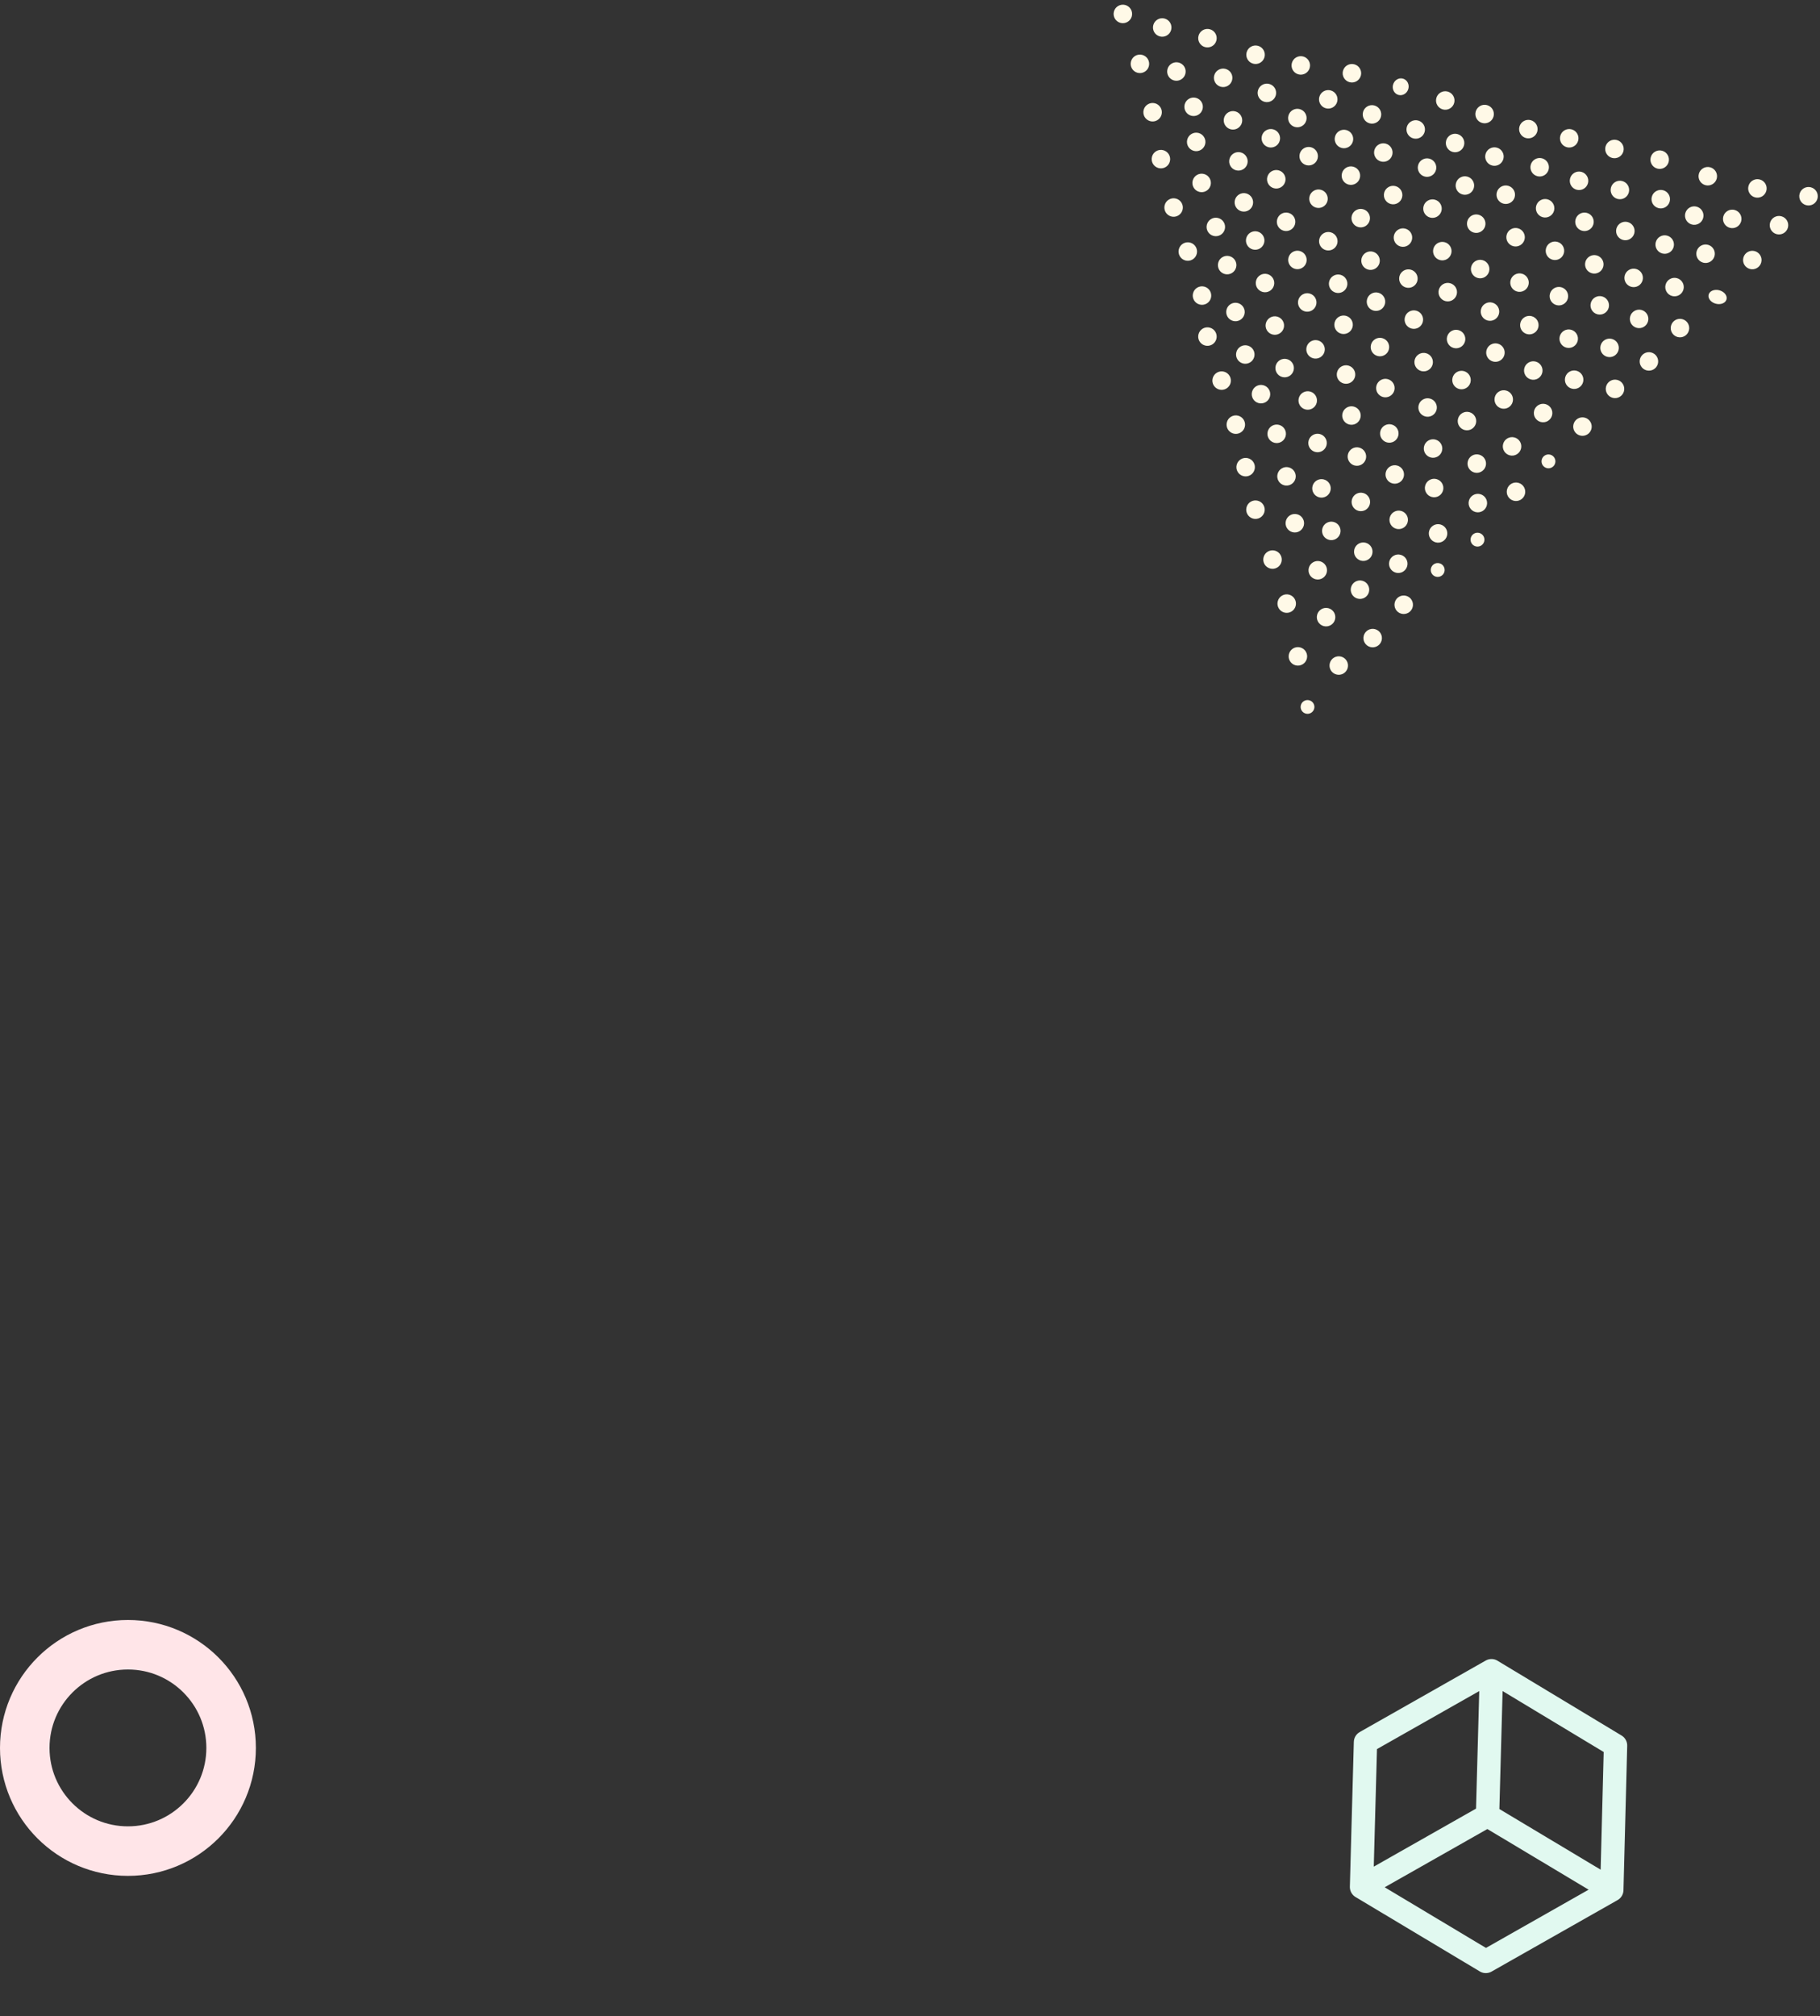 <?xml version="1.0" encoding="UTF-8"?>
<svg width="882px" height="977px" viewBox="0 0 882 977" version="1.1" xmlns="http://www.w3.org/2000/svg" xmlns:xlink="http://www.w3.org/1999/xlink">
    <rect x="0" y="0" width="882" height="977" fill="#333333" stroke="none"/>
    <title>48CCACEF-F1C4-4DA0-AAC4-D6BCA65CD683</title>
    <g id="Homepage" stroke="none" stroke-width="1" fill="none" fill-rule="evenodd">
        <g id="MD-Homepage-DE" transform="translate(46, -846)">
            <g id="Background-2" transform="translate(-34, 846)">
                <g id="Group-7" transform="translate(709.5, 880) rotate(-59) translate(-709.5, -880) translate(648, 810)" stroke="#E1F9F0" stroke-linecap="round" stroke-linejoin="round" stroke-width="11.313">
                    <path d="M61.492,139.539 L122.417,105.043 L122.521,34.844 L61.384,69.34 L61.492,139.539 Z M122.526,34.844 L61.389,69.342 L0.249,34.844 L61.389,0.347 L122.526,34.844 Z M61.492,139.539 L0.355,105.043 L0.249,34.844 L61.388,69.34 L61.492,139.539 Z" id="Stroke-6"></path>
                </g>
                <path d="M0,847 C0,819.384 22.384,797 50,797 C77.616,797 100,819.384 100,847 C100,874.616 77.616,897 50,897 C22.384,897 0,874.616 0,847 Z" id="Stroke-1" stroke="#FFE5E8" stroke-width="24"></path>
                <g id="Fill-428-Copy" transform="translate(449, 0)" fill="#FFF9E7">
                    <path d="M267.753,341.732 C270.229,341.732 272.238,343.74 272.238,346.216 C272.238,348.689 270.229,350.698 267.753,350.698 C265.277,350.698 263.272,348.689 263.272,346.216 C263.272,343.74 265.277,341.732 267.753,341.732 Z M38.591,341.436 C41.068,341.436 43.073,343.441 43.073,345.918 C43.073,348.396 41.068,350.401 38.591,350.401 C36.113,350.401 34.108,348.396 34.108,345.918 C34.108,343.441 36.113,341.436 38.591,341.436 Z M243.219,341.905 C245.34,341.905 247.06,343.737 247.06,346.002 C247.06,348.261 245.34,350.096 243.219,350.096 C241.098,350.096 239.38,348.261 239.38,346.002 C239.38,343.737 241.098,341.905 243.219,341.905 Z M382.417,340.762 C384.892,340.762 386.898,342.771 386.898,345.247 C386.898,347.722 384.892,349.728 382.417,349.728 C379.941,349.728 377.932,347.722 377.932,345.247 C377.932,342.771 379.941,340.762 382.417,340.762 Z M220.644,340.684 C223.121,340.684 225.126,342.693 225.126,345.169 C225.126,347.642 223.121,349.65 220.644,349.65 C218.168,349.65 216.16,347.642 216.16,345.169 C216.16,342.693 218.168,340.684 220.644,340.684 Z M339.777,340.027 C342.253,340.027 344.258,342.032 344.258,344.509 C344.258,346.985 342.253,348.993 339.777,348.993 C337.301,348.993 335.292,346.985 335.292,344.509 C335.292,342.032 337.301,340.027 339.777,340.027 Z M112.845,339.887 C115.321,339.887 117.33,341.892 117.33,344.369 C117.33,346.845 115.321,348.853 112.845,348.853 C110.369,348.853 108.364,346.845 108.364,344.369 C108.364,341.892 110.369,339.887 112.845,339.887 Z M362.291,339.355 C364.766,339.355 366.774,341.363 366.774,343.836 C366.774,346.312 364.766,348.321 362.291,348.321 C359.816,348.321 357.808,346.312 357.808,343.836 C357.808,341.363 359.816,339.355 362.291,339.355 Z M200.519,339.277 C202.994,339.277 205.002,341.282 205.002,343.758 C205.002,346.235 202.994,348.243 200.519,348.243 C198.044,348.243 196.036,346.235 196.036,343.758 C196.036,341.282 198.044,339.277 200.519,339.277 Z M135.365,339.215 C137.837,339.215 139.846,341.22 139.846,343.696 C139.846,346.172 137.837,348.181 135.365,348.181 C132.888,348.181 130.88,346.172 130.88,343.696 C130.88,341.22 132.888,339.215 135.365,339.215 Z M292.665,338.98 C295.141,338.98 297.146,340.985 297.146,343.461 C297.146,345.937 295.141,347.946 292.665,347.946 C290.189,347.946 288.18,345.937 288.18,343.461 C288.18,340.985 290.189,338.98 292.665,338.98 Z M63.497,338.683 C65.973,338.683 67.982,340.692 67.982,343.168 C67.982,345.641 65.973,347.649 63.497,347.649 C61.021,347.649 59.016,345.641 59.016,343.168 C59.016,340.692 61.021,338.683 63.497,338.683 Z M157.877,338.542 C160.354,338.542 162.362,340.548 162.362,343.027 C162.362,345.5 160.354,347.508 157.877,347.508 C155.401,347.508 153.396,345.5 153.396,343.027 C153.396,340.548 155.401,338.542 157.877,338.542 Z M315.181,338.307 C317.657,338.307 319.662,340.313 319.662,342.789 C319.662,345.265 317.657,347.273 315.181,347.273 C312.705,347.273 310.696,345.265 310.696,342.789 C310.696,340.313 312.705,338.307 315.181,338.307 Z M88.253,338.167 C90.729,338.167 92.734,340.176 92.734,342.652 C92.734,345.125 90.729,347.133 88.253,347.133 C85.777,347.133 83.768,345.125 83.768,342.652 C83.768,340.176 85.777,338.167 88.253,338.167 Z M178.158,337.714 C180.634,337.714 182.642,339.722 182.642,342.198 C182.642,344.671 180.634,346.679 178.158,346.679 C175.682,346.679 173.676,344.671 173.676,342.198 C173.676,339.722 175.682,337.714 178.158,337.714 Z M275.556,326.549 C278.032,326.549 280.04,328.557 280.04,331.034 C280.04,333.506 278.032,335.515 275.556,335.515 C273.079,335.515 271.074,333.506 271.074,331.034 C271.074,328.557 273.079,326.549 275.556,326.549 Z M253.199,324.986 C255.675,324.986 257.68,326.991 257.68,329.467 C257.68,331.943 255.675,333.951 253.199,333.951 C250.723,333.951 248.714,331.943 248.714,329.467 C248.714,326.991 250.723,324.986 253.199,324.986 Z M48.784,324.173 C51.26,324.173 53.268,326.182 53.268,328.658 C53.268,331.131 51.26,333.139 48.784,333.139 C46.308,333.139 44.302,331.131 44.302,328.658 C44.302,326.182 46.308,324.173 48.784,324.173 Z M327.454,323.437 C329.929,323.437 331.937,325.442 331.937,327.922 C331.937,330.395 329.929,332.403 327.454,332.403 C324.978,332.403 322.971,330.395 322.971,327.922 C322.971,325.442 324.978,323.437 327.454,323.437 Z M230.839,323.422 C233.315,323.422 235.32,325.43 235.32,327.907 C235.32,330.379 233.315,332.388 230.839,332.388 C228.363,332.388 226.355,330.379 226.355,327.907 C226.355,325.43 228.363,323.422 230.839,323.422 Z M210.714,322.015 C213.189,322.015 215.197,324.023 215.197,326.499 C215.197,328.972 213.189,330.981 210.714,330.981 C208.239,330.981 206.231,328.972 206.231,326.499 C206.231,324.023 208.239,322.015 210.714,322.015 Z M305.094,321.874 C307.569,321.874 309.577,323.882 309.577,326.358 C309.577,328.831 307.569,330.84 305.094,330.84 C302.619,330.84 300.611,328.831 300.611,326.358 C300.611,323.882 302.619,321.874 305.094,321.874 Z M107.388,321.53 C109.864,321.53 111.873,323.536 111.873,326.012 C111.873,328.488 109.864,330.496 107.388,330.496 C104.912,330.496 102.907,328.488 102.907,326.012 C102.907,323.536 104.912,321.53 107.388,321.53 Z M168.074,321.28 C170.549,321.28 172.557,323.288 172.557,325.765 C172.557,328.237 170.549,330.246 168.074,330.246 C165.599,330.246 163.591,328.237 163.591,325.765 C163.591,323.288 165.599,321.28 168.074,321.28 Z M71.459,321.265 C73.936,321.265 75.941,323.27 75.941,325.746 C75.941,328.222 73.936,330.23 71.459,330.23 C68.983,330.23 66.975,328.222 66.975,325.746 C66.975,323.27 68.983,321.265 71.459,321.265 Z M127.668,320.702 C130.144,320.702 132.153,322.707 132.153,325.183 C132.153,327.659 130.144,329.667 127.668,329.667 C125.192,329.667 123.187,327.659 123.187,325.183 C123.187,322.707 125.192,320.702 127.668,320.702 Z M190.588,320.608 C193.064,320.608 195.073,322.613 195.073,325.092 C195.073,327.565 193.064,329.573 190.588,329.573 C188.112,329.573 186.107,327.565 186.107,325.092 C186.107,322.613 188.112,320.608 190.588,320.608 Z M350.126,320.529 C352.601,320.529 354.609,322.537 354.609,325.013 C354.609,327.486 352.601,329.495 350.126,329.495 C347.651,329.495 345.643,327.486 345.643,325.013 C345.643,322.537 347.651,320.529 350.126,320.529 Z M147.952,319.873 C150.428,319.873 152.433,321.878 152.433,324.357 C152.433,326.83 150.428,328.839 147.952,328.839 C145.476,328.839 143.467,326.83 143.467,324.357 C143.467,321.878 145.476,319.873 147.952,319.873 Z M368.17,319.544 C370.647,319.544 372.653,321.55 372.653,324.027 C372.653,326.5 370.647,328.51 368.17,328.51 C365.697,328.51 363.687,326.5 363.687,324.027 C363.687,321.55 365.697,319.544 368.17,319.544 Z M89.658,318.044 C92.134,318.044 94.141,320.052 94.141,322.528 C94.141,325.001 92.134,327.009 89.658,327.009 C87.183,327.009 85.175,325.001 85.175,322.528 C85.175,320.052 87.183,318.044 89.658,318.044 Z M287.677,313.915 C290.153,313.915 292.158,315.92 292.158,318.4 C292.158,320.872 290.153,322.881 287.677,322.881 C285.201,322.881 283.192,320.872 283.192,318.4 C283.192,315.92 285.201,313.915 287.677,313.915 Z M263.234,309.959 C265.71,309.959 267.719,311.968 267.719,314.444 C267.719,316.917 265.71,318.925 263.234,318.925 C260.758,318.925 258.753,316.917 258.753,314.444 C258.753,311.968 260.758,309.959 263.234,309.959 Z M243.114,308.552 C245.59,308.552 247.595,310.56 247.595,313.036 C247.595,315.509 245.59,317.518 243.114,317.518 C240.637,317.518 238.629,315.509 238.629,313.036 C238.629,310.56 240.637,308.552 243.114,308.552 Z M220.752,306.988 C223.227,306.988 225.235,308.997 225.235,311.473 C225.235,313.946 223.227,315.954 220.752,315.954 C218.277,315.954 216.269,313.946 216.269,311.473 C216.269,308.997 218.277,306.988 220.752,306.988 Z M337.65,306.175 C340.126,306.175 342.131,308.18 342.131,310.656 C342.131,313.132 340.126,315.141 337.65,315.141 C335.174,315.141 333.166,313.132 333.166,310.656 C333.166,308.18 335.174,306.175 337.65,306.175 Z M317.525,304.768 C320,304.768 322.008,306.776 322.008,309.252 C322.008,311.725 320,313.734 317.525,313.734 C315.049,313.734 313.042,311.725 313.042,309.252 C313.042,306.776 315.049,304.768 317.525,304.768 Z M56.9,304.518 C59.374,304.518 61.383,306.524 61.383,309.001 C61.383,311.478 59.374,313.484 56.9,313.484 C54.423,313.484 52.418,311.478 52.418,309.001 C52.418,306.524 54.423,304.518 56.9,304.518 Z M180.506,304.174 C182.979,304.174 184.987,306.182 184.987,308.659 C184.987,311.131 182.979,313.14 180.506,313.14 C178.03,313.14 176.022,311.131 176.022,308.659 C176.022,306.182 178.03,304.174 180.506,304.174 Z M200.783,303.345 C203.259,303.345 205.268,305.354 205.268,307.83 C205.268,310.303 203.259,312.311 200.783,312.311 C198.307,312.311 196.302,310.303 196.302,307.83 C196.302,305.354 198.307,303.345 200.783,303.345 Z M160.381,302.767 C162.856,302.767 164.864,304.772 164.864,307.248 C164.864,309.724 162.856,311.733 160.381,311.733 C157.906,311.733 155.898,309.724 155.898,307.248 C155.898,304.772 157.906,302.767 160.381,302.767 Z M119.975,302.188 C122.451,302.188 124.46,304.194 124.46,306.67 C124.46,309.146 122.451,311.154 119.975,311.154 C117.499,311.154 115.494,309.146 115.494,306.67 C115.494,304.194 117.499,302.188 119.975,302.188 Z M79.571,301.61 C82.047,301.61 84.056,303.618 84.056,306.095 C84.056,308.567 82.047,310.576 79.571,310.576 C77.095,310.576 75.09,308.567 75.09,306.095 C75.09,303.618 77.095,301.61 79.571,301.61 Z M140.259,301.36 C142.735,301.36 144.74,303.365 144.74,305.844 C144.74,308.317 142.735,310.325 140.259,310.325 C137.782,310.325 135.774,308.317 135.774,305.844 C135.774,303.365 137.782,301.36 140.259,301.36 Z M297.559,301.125 C300.035,301.125 302.04,303.13 302.04,305.609 C302.04,308.082 300.035,310.09 297.559,310.09 C295.083,310.09 293.074,308.082 293.074,305.609 C293.074,303.13 295.083,301.125 297.559,301.125 Z M99.853,300.781 C102.328,300.781 104.336,302.786 104.336,305.262 C104.336,307.739 102.328,309.747 99.853,309.747 C97.378,309.747 95.37,307.739 95.37,305.262 C95.37,302.786 97.378,300.781 99.853,300.781 Z M356.16,298.482 C358.636,298.482 360.645,300.49 360.645,302.966 C360.645,305.439 358.636,307.448 356.16,307.448 C353.687,307.448 351.679,305.439 351.679,302.966 C351.679,300.49 353.687,298.482 356.16,298.482 Z M277.59,297.481 C280.065,297.481 282.073,299.487 282.073,301.963 C282.073,304.439 280.065,306.447 277.59,306.447 C275.115,306.447 273.107,304.439 273.107,301.963 C273.107,299.487 275.115,297.481 277.59,297.481 Z M255.386,293.682 C257.862,293.682 259.869,295.687 259.869,298.163 C259.869,300.639 257.862,302.648 255.386,302.648 C252.911,302.648 250.903,300.639 250.903,298.163 C250.903,295.687 252.911,293.682 255.386,293.682 Z M332.037,290.054 C334.513,290.054 336.518,292.062 336.518,294.539 C336.518,297.011 334.513,299.02 332.037,299.02 C329.561,299.02 327.552,297.011 327.552,294.539 C327.552,292.062 329.561,290.054 332.037,290.054 Z M233.185,289.882 C235.661,289.882 237.666,291.887 237.666,294.364 C237.666,296.84 235.661,298.848 233.185,298.848 C230.708,298.848 228.7,296.84 228.7,294.364 C228.7,291.887 230.708,289.882 233.185,289.882 Z M213.057,288.475 C215.534,288.475 217.542,290.484 217.542,292.96 C217.542,295.433 215.534,297.441 213.057,297.441 C210.581,297.441 208.576,295.433 208.576,292.96 C208.576,290.484 210.581,288.475 213.057,288.475 Z M190.701,286.912 C193.177,286.912 195.182,288.92 195.182,291.396 C195.182,293.869 193.177,295.877 190.701,295.877 C188.225,295.877 186.216,293.869 186.216,291.396 C186.216,288.92 188.225,286.912 190.701,286.912 Z M309.832,286.255 C312.307,286.255 314.314,288.263 314.314,290.739 C314.314,293.212 312.307,295.22 309.832,295.22 C307.356,295.22 305.349,293.212 305.349,290.739 C305.349,288.263 307.356,286.255 309.832,286.255 Z M170.577,285.504 C173.053,285.504 175.058,287.513 175.058,289.989 C175.058,292.462 173.053,294.47 170.577,294.47 C168.101,294.47 166.093,292.462 166.093,289.989 C166.093,287.513 168.101,285.504 170.577,285.504 Z M150.45,284.097 C152.926,284.097 154.935,286.106 154.935,288.582 C154.935,291.055 152.926,293.063 150.45,293.063 C147.974,293.063 145.969,291.055 145.969,288.582 C145.969,286.106 147.974,284.097 150.45,284.097 Z M130.33,282.69 C132.806,282.69 134.811,284.698 134.811,287.175 C134.811,289.647 132.806,291.656 130.33,291.656 C127.853,291.656 125.845,289.647 125.845,287.175 C125.845,284.698 127.853,282.69 130.33,282.69 Z M289.862,282.611 C292.339,282.611 294.347,284.616 294.347,287.093 C294.347,289.569 292.339,291.577 289.862,291.577 C287.386,291.577 285.381,289.569 285.381,287.093 C285.381,284.616 287.386,282.611 289.862,282.611 Z M89.924,282.112 C92.399,282.112 94.407,284.117 94.407,286.593 C94.407,289.069 92.399,291.077 89.924,291.077 C87.449,291.077 85.441,289.069 85.441,286.593 C85.441,284.117 87.449,282.112 89.924,282.112 Z M68.526,283.983 C71.004,283.983 73.009,285.489 73.009,287.346 C73.009,289.201 71.004,290.707 68.526,290.707 C66.048,290.707 64.043,289.201 64.043,287.346 C64.043,285.489 66.048,283.983 68.526,283.983 Z M110.204,281.283 C112.679,281.283 114.687,283.291 114.687,285.767 C114.687,288.24 112.679,290.249 110.204,290.249 C107.729,290.249 105.721,288.24 105.721,285.767 C105.721,283.291 107.729,281.283 110.204,281.283 Z M267.659,278.812 C270.135,278.812 272.144,280.817 272.144,283.293 C272.144,285.769 270.135,287.778 267.659,287.778 C265.183,287.778 263.178,285.769 263.178,283.293 C263.178,280.817 265.183,278.812 267.659,278.812 Z M346.389,277.576 C348.866,277.576 350.872,279.583 350.872,282.059 C350.872,284.536 348.866,286.542 346.389,286.542 C343.916,286.542 341.906,284.536 341.906,282.059 C341.906,279.583 343.916,277.576 346.389,277.576 Z M245.459,275.012 C247.935,275.012 249.94,277.017 249.94,279.494 C249.94,281.97 247.935,283.978 245.459,283.978 C242.983,283.978 240.974,281.97 240.974,279.494 C240.974,277.017 242.983,275.012 245.459,275.012 Z M324.344,271.541 C326.82,271.541 328.825,273.546 328.825,276.022 C328.825,278.498 326.82,280.507 324.344,280.507 C321.867,280.507 319.859,278.498 319.859,276.022 C319.859,273.546 321.867,271.541 324.344,271.541 Z M223.254,271.213 C225.729,271.213 227.737,273.218 227.737,275.694 C227.737,278.17 225.729,280.179 223.254,280.179 C220.779,280.179 218.771,278.17 218.771,275.694 C218.771,273.218 220.779,271.213 223.254,271.213 Z M203.128,269.806 C205.605,269.806 207.613,271.814 207.613,274.29 C207.613,276.763 205.605,278.771 203.128,278.771 C200.652,278.771 198.647,276.763 198.647,274.29 C198.647,271.814 200.652,269.806 203.128,269.806 Z M302.14,267.741 C304.616,267.741 306.621,269.746 306.621,272.223 C306.621,274.699 304.616,276.707 302.14,276.707 C299.664,276.707 297.656,274.699 297.656,272.223 C297.656,269.746 299.664,267.741 302.14,267.741 Z M183.164,266.162 C185.64,266.162 187.645,268.168 187.645,270.644 C187.645,273.12 185.64,275.128 183.164,275.128 C180.688,275.128 178.68,273.12 178.68,270.644 C178.68,268.168 180.688,266.162 183.164,266.162 Z M163.04,264.755 C165.517,264.755 167.522,266.764 167.522,269.24 C167.522,271.713 165.517,273.721 163.04,273.721 C160.564,273.721 158.556,271.713 158.556,269.24 C158.556,266.764 160.564,264.755 163.04,264.755 Z M122.635,264.177 C125.11,264.177 127.118,266.185 127.118,268.661 C127.118,271.134 125.11,273.143 122.635,273.143 C120.16,273.143 118.152,271.134 118.152,268.661 C118.152,266.185 120.16,264.177 122.635,264.177 Z M279.937,263.942 C282.413,263.942 284.418,265.95 284.418,268.426 C284.418,270.899 282.413,272.907 279.937,272.907 C277.461,272.907 275.452,270.899 275.452,268.426 C275.452,265.95 277.461,263.942 279.937,263.942 Z M82.231,263.598 C84.704,263.598 86.714,265.605 86.714,268.081 C86.714,270.558 84.704,272.564 82.231,272.564 C79.754,272.564 77.748,270.558 77.748,268.081 C77.748,265.605 79.754,263.598 82.231,263.598 Z M142.913,263.348 C145.39,263.348 147.398,265.356 147.398,267.833 C147.398,270.305 145.39,272.314 142.913,272.314 C140.437,272.314 138.432,270.305 138.432,267.833 C138.432,265.356 140.437,263.348 142.913,263.348 Z M102.511,262.77 C104.986,262.77 106.994,264.778 106.994,267.254 C106.994,269.727 104.986,271.735 102.511,271.735 C100.036,271.735 98.028,269.727 98.028,267.254 C98.028,264.778 100.036,262.77 102.511,262.77 Z M257.733,260.142 C260.209,260.142 262.215,262.147 262.215,264.623 C262.215,267.1 260.209,269.108 257.733,269.108 C255.257,269.108 253.249,267.1 253.249,264.623 C253.249,262.147 255.257,260.142 257.733,260.142 Z M334.38,256.514 C336.855,256.514 338.863,258.523 338.863,260.997 C338.863,263.472 336.855,265.48 334.38,265.48 C331.906,265.48 329.897,263.472 329.897,260.997 C329.897,258.523 331.906,256.514 334.38,256.514 Z M235.53,256.343 C238.006,256.343 240.011,258.348 240.011,260.824 C240.011,263.3 238.006,265.308 235.53,265.308 C233.054,265.308 231.045,263.3 231.045,260.824 C231.045,258.348 233.054,256.343 235.53,256.343 Z M312.179,252.715 C314.655,252.715 316.66,254.723 316.66,257.199 C316.66,259.672 314.655,261.681 312.179,261.681 C309.702,261.681 307.694,259.672 307.694,257.199 C307.694,254.723 309.702,252.715 312.179,252.715 Z M215.562,252.7 C218.039,252.7 220.044,254.708 220.044,257.184 C220.044,259.657 218.039,261.665 215.562,261.665 C213.086,261.665 211.078,259.657 211.078,257.184 C211.078,254.708 213.086,252.7 215.562,252.7 Z M292.051,251.308 C294.528,251.308 296.536,253.316 296.536,255.792 C296.536,258.265 294.528,260.273 292.051,260.273 C289.575,260.273 287.57,258.265 287.57,255.792 C287.57,253.316 289.575,251.308 292.051,251.308 Z M195.437,251.292 C197.912,251.292 199.92,253.297 199.92,255.774 C199.92,258.25 197.912,260.258 195.437,260.258 C192.962,260.258 190.954,258.25 190.954,255.774 C190.954,253.297 192.962,251.292 195.437,251.292 Z M269.848,247.508 C272.324,247.508 274.333,249.517 274.333,251.993 C274.333,254.465 272.324,256.474 269.848,256.474 C267.372,256.474 265.367,254.465 265.367,251.993 C265.367,249.517 267.372,247.508 269.848,247.508 Z M173.232,247.493 C175.708,247.493 177.716,249.501 177.716,251.977 C177.716,254.45 175.708,256.459 173.232,256.459 C170.756,256.459 168.751,254.45 168.751,251.977 C168.751,249.501 170.756,247.493 173.232,247.493 Z M153.11,246.086 C155.585,246.086 157.593,248.094 157.593,250.57 C157.593,253.043 155.585,255.051 153.11,255.051 C150.635,255.051 148.627,253.043 148.627,250.57 C148.627,248.094 150.635,246.086 153.11,246.086 Z M112.707,245.507 C115.184,245.507 117.189,247.516 117.189,249.992 C117.189,252.465 115.184,254.473 112.707,254.473 C110.231,254.473 108.223,252.465 108.223,249.992 C108.223,247.516 110.231,245.507 112.707,245.507 Z M132.986,244.678 C135.461,244.678 137.469,246.687 137.469,249.163 C137.469,251.636 135.461,253.644 132.986,253.644 C130.511,253.644 128.503,251.636 128.503,249.163 C128.503,246.687 130.511,244.678 132.986,244.678 Z M92.582,244.1 C95.056,244.1 97.065,246.108 97.065,248.581 C97.065,251.058 95.056,253.066 92.582,253.066 C90.105,253.066 88.099,251.058 88.099,248.581 C88.099,246.108 90.105,244.1 92.582,244.1 Z M247.801,241.473 C250.277,241.473 252.285,243.481 252.285,245.957 C252.285,248.43 250.277,250.438 247.801,250.438 C245.325,250.438 243.32,248.43 243.32,245.957 C243.32,243.481 245.325,241.473 247.801,241.473 Z M227.834,237.829 C230.31,237.829 232.318,239.835 232.318,242.311 C232.318,244.787 230.31,246.795 227.834,246.795 C225.357,246.795 223.352,244.787 223.352,242.311 C223.352,239.835 225.357,237.829 227.834,237.829 Z M322.214,237.688 C324.69,237.688 326.698,239.697 326.698,242.173 C326.698,244.646 324.69,246.654 322.214,246.654 C319.738,246.654 317.732,244.646 317.732,242.173 C317.732,239.697 319.738,237.688 322.214,237.688 Z M302.093,236.281 C304.569,236.281 306.574,238.29 306.574,240.766 C306.574,243.239 304.569,245.247 302.093,245.247 C299.617,245.247 297.609,243.239 297.609,240.766 C297.609,238.29 299.617,236.281 302.093,236.281 Z M207.868,234.186 C210.343,234.186 212.351,236.191 212.351,238.668 C212.351,241.144 210.343,243.152 207.868,243.152 C205.392,243.152 203.385,241.144 203.385,238.668 C203.385,236.191 205.392,234.186 207.868,234.186 Z M282.122,232.638 C284.599,232.638 286.607,234.643 286.607,237.119 C286.607,239.595 284.599,241.604 282.122,241.604 C279.646,241.604 277.641,239.595 277.641,237.119 C277.641,234.643 279.646,232.638 282.122,232.638 Z M185.663,230.387 C188.139,230.387 190.147,232.392 190.147,234.868 C190.147,237.344 188.139,239.353 185.663,239.353 C183.187,239.353 181.181,237.344 181.181,234.868 C181.181,232.392 183.187,230.387 185.663,230.387 Z M165.541,228.98 C168.016,228.98 170.023,230.985 170.023,233.461 C170.023,235.937 168.016,237.945 165.541,237.945 C163.065,237.945 161.058,235.937 161.058,233.461 C161.058,230.985 163.065,228.98 165.541,228.98 Z M259.919,228.839 C262.395,228.839 264.404,230.847 264.404,233.323 C264.404,235.796 262.395,237.804 259.919,237.804 C257.443,237.804 255.438,235.796 255.438,233.323 C255.438,230.847 257.443,228.839 259.919,228.839 Z M105.013,226.994 C107.489,226.994 109.496,229 109.496,231.475 C109.496,233.95 107.489,235.96 105.013,235.96 C102.537,235.96 100.53,233.95 100.53,231.475 C100.53,229 102.537,226.994 105.013,226.994 Z M125.295,226.165 C127.771,226.165 129.776,228.174 129.776,230.65 C129.776,233.123 127.771,235.131 125.295,235.131 C122.818,235.131 120.81,233.123 120.81,230.65 C120.81,228.174 122.818,226.165 125.295,226.165 Z M145.571,225.336 C148.048,225.336 150.056,227.342 150.056,229.818 C150.056,232.294 148.048,234.302 145.571,234.302 C143.095,234.302 141.09,232.294 141.09,229.818 C141.09,227.342 143.095,225.336 145.571,225.336 Z M240.11,222.959 C242.585,222.959 244.592,224.964 244.592,227.441 C244.592,229.917 242.585,231.925 240.11,231.925 C237.634,231.925 235.627,229.917 235.627,227.441 C235.627,224.964 237.634,222.959 240.11,222.959 Z M310.05,218.862 C312.526,218.862 314.533,220.87 314.533,223.347 C314.533,225.824 312.526,227.828 310.05,227.828 C307.574,227.828 305.567,225.824 305.567,223.347 C305.567,220.87 307.574,218.862 310.05,218.862 Z M220.297,217.08 C222.773,217.08 224.781,219.089 224.781,221.565 C224.781,224.038 222.773,226.046 220.297,226.046 C217.821,226.046 215.816,224.038 215.816,221.565 C215.816,219.089 217.821,217.08 220.297,217.08 Z M197.939,215.517 C200.414,215.517 202.422,217.525 202.422,220.001 C202.422,222.474 200.414,224.482 197.939,224.482 C195.463,224.482 193.456,222.474 193.456,220.001 C193.456,217.525 195.463,215.517 197.939,215.517 Z M292.319,215.376 C294.794,215.376 296.802,217.384 296.802,219.86 C296.802,222.333 294.794,224.341 292.319,224.341 C289.844,224.341 287.836,222.333 287.836,219.86 C287.836,217.384 289.844,215.376 292.319,215.376 Z M272.197,213.968 C274.673,213.968 276.678,215.974 276.678,218.453 C276.678,220.926 274.673,222.934 272.197,222.934 C269.721,222.934 267.712,220.926 267.712,218.453 C267.712,215.974 269.721,213.968 272.197,213.968 Z M177.971,211.874 C180.446,211.874 182.454,213.879 182.454,216.355 C182.454,218.831 180.446,220.839 177.971,220.839 C175.496,220.839 173.488,218.831 173.488,216.355 C173.488,213.879 175.496,211.874 177.971,211.874 Z M155.766,208.074 C158.242,208.074 160.251,210.082 160.251,212.559 C160.251,215.031 158.242,217.04 155.766,217.04 C153.29,217.04 151.285,215.031 151.285,212.559 C151.285,210.082 153.29,208.074 155.766,208.074 Z M250.15,207.933 C252.626,207.933 254.631,209.941 254.631,212.417 C254.631,214.89 252.626,216.899 250.15,216.899 C247.673,216.899 245.665,214.89 245.665,212.417 C245.665,209.941 247.673,207.933 250.15,207.933 Z M135.644,206.667 C138.119,206.667 140.127,208.672 140.127,211.148 C140.127,213.624 138.119,215.633 135.644,215.633 C133.169,215.633 131.161,213.624 131.161,211.148 C131.161,208.672 133.169,206.667 135.644,206.667 Z M115.52,205.26 C117.996,205.26 120.003,207.267 120.003,209.742 C120.003,212.218 117.996,214.225 115.52,214.225 C113.045,214.225 111.037,212.218 111.037,209.742 C111.037,207.267 113.045,205.26 115.52,205.26 Z M302.357,200.349 C304.833,200.349 306.84,202.357 306.84,204.834 C306.84,207.311 304.833,209.315 302.357,209.315 C299.881,209.315 297.874,207.311 297.874,204.834 C297.874,202.357 299.881,200.349 302.357,200.349 Z M232.729,199.974 C235.204,199.974 237.212,201.979 237.212,204.455 C237.212,206.932 235.204,208.94 232.729,208.94 C230.254,208.94 228.246,206.932 228.246,204.455 C228.246,201.979 230.254,199.974 232.729,199.974 Z M212.604,198.567 C215.08,198.567 217.088,200.575 217.088,203.052 C217.088,205.524 215.08,207.533 212.604,207.533 C210.131,207.533 208.123,205.524 208.123,203.052 C208.123,200.575 210.131,198.567 212.604,198.567 Z M282.388,196.706 C284.864,196.706 286.873,198.714 286.873,201.191 C286.873,203.663 284.864,205.672 282.388,205.672 C279.912,205.672 277.907,203.663 277.907,201.191 C277.907,198.714 279.912,196.706 282.388,196.706 Z M262.268,195.299 C264.744,195.299 266.749,197.307 266.749,199.783 C266.749,202.256 264.744,204.265 262.268,204.265 C259.791,204.265 257.783,202.256 257.783,199.783 C257.783,197.307 259.791,195.299 262.268,195.299 Z M190.404,194.767 C192.88,194.767 194.885,196.773 194.885,199.252 C194.885,201.725 192.88,203.733 190.404,203.733 C187.927,203.733 185.919,201.725 185.919,199.252 C185.919,196.773 187.927,194.767 190.404,194.767 Z M170.28,193.36 C172.756,193.36 174.761,195.369 174.761,197.845 C174.761,200.318 172.756,202.326 170.28,202.326 C167.804,202.326 165.795,200.318 165.795,197.845 C165.795,195.369 167.804,193.36 170.28,193.36 Z M145.995,187.168 C148.47,187.168 150.478,189.177 150.478,191.65 C150.478,194.126 148.47,196.134 145.995,196.134 C143.52,196.134 141.512,194.126 141.512,191.65 C141.512,189.177 143.52,187.168 145.995,187.168 Z M127.066,185.842 C128.924,185.842 130.43,187.349 130.43,189.204 C130.43,191.063 128.924,192.566 127.066,192.566 C125.209,192.566 123.705,191.063 123.705,189.204 C123.705,187.349 125.209,185.842 127.066,185.842 Z M247.394,183.024 C249.87,183.024 251.879,185.033 251.879,187.509 C251.879,189.982 249.87,191.99 247.394,191.99 C244.918,191.99 242.913,189.982 242.913,187.509 C242.913,185.033 244.918,183.024 247.394,183.024 Z M290.192,181.523 C292.668,181.523 294.675,183.531 294.675,186.008 C294.675,188.485 292.668,190.489 290.192,190.489 C287.716,190.489 285.709,188.485 285.709,186.008 C285.709,183.531 287.716,181.523 290.192,181.523 Z M225.036,181.461 C227.511,181.461 229.519,183.466 229.519,185.942 C229.519,188.418 227.511,190.427 225.036,190.427 C222.561,190.427 220.553,188.418 220.553,185.942 C220.553,183.466 222.561,181.461 225.036,181.461 Z M270.07,180.116 C272.546,180.116 274.551,182.124 274.551,184.601 C274.551,187.073 272.546,189.082 270.07,189.082 C267.594,189.082 265.585,187.073 265.585,184.601 C265.585,182.124 267.594,180.116 270.07,180.116 Z M205.069,177.818 C207.544,177.818 209.552,179.823 209.552,182.299 C209.552,184.775 207.544,186.784 205.069,186.784 C202.593,186.784 200.586,184.775 200.586,182.299 C200.586,179.823 202.593,177.818 205.069,177.818 Z M182.709,176.254 C185.184,176.254 187.192,178.259 187.192,180.739 C187.192,183.212 185.184,185.22 182.709,185.22 C180.234,185.22 178.226,183.212 178.226,180.739 C178.226,178.259 180.234,176.254 182.709,176.254 Z M160.351,174.691 C162.827,174.691 164.832,176.696 164.832,179.172 C164.832,181.648 162.827,183.656 160.351,183.656 C157.875,183.656 155.866,181.648 155.866,179.172 C155.866,176.696 157.875,174.691 160.351,174.691 Z M138.458,166.419 C140.935,166.419 142.941,168.425 142.941,170.902 C142.941,173.376 140.935,175.385 138.458,175.385 C135.982,175.385 133.976,173.376 133.976,170.902 C133.976,168.425 135.982,166.419 138.458,166.419 Z M237.468,164.355 C239.945,164.355 241.95,166.363 241.95,168.839 C241.95,171.312 239.945,173.321 237.468,173.321 C234.992,173.321 232.984,171.312 232.984,168.839 C232.984,166.363 234.992,164.355 237.468,164.355 Z M257.745,163.526 C260.221,163.526 262.23,165.531 262.23,168.011 C262.23,170.483 260.221,172.492 257.745,172.492 C255.269,172.492 253.264,170.483 253.264,168.011 C253.264,165.531 255.269,163.526 257.745,163.526 Z M217.345,162.948 C219.821,162.948 221.826,164.953 221.826,167.429 C221.826,169.905 219.821,171.913 217.345,171.913 C214.869,171.913 212.86,169.905 212.86,167.429 C212.86,164.953 214.869,162.948 217.345,162.948 Z M278.027,162.697 C280.503,162.697 282.51,164.705 282.51,167.182 C282.51,169.659 280.503,171.663 278.027,171.663 C275.551,171.663 273.544,169.659 273.544,167.182 C273.544,164.705 275.551,162.697 278.027,162.697 Z M197.377,159.305 C199.853,159.305 201.858,161.313 201.858,163.789 C201.858,166.262 199.853,168.27 197.377,168.27 C194.901,168.27 192.893,166.262 192.893,163.789 C192.893,161.313 194.901,159.305 197.377,159.305 Z M177.253,157.897 C179.73,157.897 181.735,159.906 181.735,162.382 C181.735,164.855 179.73,166.863 177.253,166.863 C174.777,166.863 172.769,164.855 172.769,162.382 C172.769,159.906 174.777,157.897 177.253,157.897 Z M154.892,156.334 C157.367,156.334 159.375,158.342 159.375,160.818 C159.375,163.291 157.367,165.3 154.892,165.3 C152.417,165.3 150.409,163.291 150.409,160.818 C150.409,158.342 152.417,156.334 154.892,156.334 Z M247.816,144.857 C250.292,144.857 252.301,146.865 252.301,149.341 C252.301,151.814 250.292,153.822 247.816,153.822 C245.34,153.822 243.335,151.814 243.335,149.341 C243.335,146.865 245.34,144.857 247.816,144.857 Z M268.098,144.028 C270.574,144.028 272.581,146.035 272.581,148.512 C272.581,150.989 270.574,152.993 268.098,152.993 C265.622,152.993 263.615,150.989 263.615,148.512 C263.615,146.035 265.622,144.028 268.098,144.028 Z M229.928,143.606 C232.405,143.606 234.413,145.611 234.413,148.087 C234.413,150.563 232.405,152.571 229.928,152.571 C227.452,152.571 225.447,150.563 225.447,148.087 C225.447,145.611 227.452,143.606 229.928,143.606 Z M209.805,142.198 C212.281,142.198 214.289,144.204 214.289,146.68 C214.289,149.156 212.281,151.164 209.805,151.164 C207.329,151.164 205.323,149.156 205.323,146.68 C205.323,144.204 207.329,142.198 209.805,142.198 Z M189.837,138.555 C192.313,138.555 194.322,140.564 194.322,143.04 C194.322,145.513 192.313,147.521 189.837,147.521 C187.361,147.521 185.356,145.513 185.356,143.04 C185.356,140.564 187.361,138.555 189.837,138.555 Z M150.476,140.294 C152.332,140.294 153.837,141.799 153.837,143.658 C153.837,145.513 152.332,147.018 150.476,147.018 C148.617,147.018 147.113,145.513 147.113,143.658 C147.113,141.799 148.617,140.294 150.476,140.294 Z M169.715,137.148 C172.19,137.148 174.198,139.157 174.198,141.633 C174.198,144.105 172.19,146.114 169.715,146.114 C167.24,146.114 165.232,144.105 165.232,141.633 C165.232,139.157 167.24,137.148 169.715,137.148 Z M258.169,125.358 C260.645,125.358 262.652,127.366 262.652,129.843 C262.652,132.319 260.645,134.324 258.169,134.324 C255.693,134.324 253.686,132.319 253.686,129.843 C253.686,127.366 255.693,125.358 258.169,125.358 Z M220.003,124.936 C222.479,124.936 224.484,126.944 224.484,129.421 C224.484,131.893 222.479,133.902 220.003,133.902 C217.527,133.902 215.518,131.893 215.518,129.421 C215.518,126.944 217.527,124.936 220.003,124.936 Z M238.044,123.951 C240.52,123.951 242.528,125.959 242.528,128.435 C242.528,130.908 240.52,132.917 238.044,132.917 C235.567,132.917 233.562,130.908 233.562,128.435 C233.562,125.959 235.567,123.951 238.044,123.951 Z M202.424,119.213 C204.9,119.213 206.909,121.218 206.909,123.695 C206.909,126.171 204.9,128.179 202.424,128.179 C199.948,128.179 197.943,126.171 197.943,123.695 C197.943,121.218 199.948,119.213 202.424,119.213 Z M165.298,121.108 C167.155,121.108 168.66,122.614 168.66,124.47 C168.66,126.327 167.155,127.832 165.298,127.832 C163.441,127.832 161.936,126.327 161.936,124.47 C161.936,122.614 163.441,121.108 165.298,121.108 Z M184.538,117.962 C187.013,117.962 189.021,119.968 189.021,122.447 C189.021,124.92 187.013,126.928 184.538,126.928 C182.063,126.928 180.055,124.92 180.055,122.447 C180.055,119.968 182.063,117.962 184.538,117.962 Z M221.408,104.812 C223.883,104.812 225.891,106.817 225.891,109.294 C225.891,111.77 223.883,113.778 221.408,113.778 C218.933,113.778 216.925,111.77 216.925,109.294 C216.925,106.817 218.933,104.812 221.408,104.812 Z M243.923,104.14 C246.399,104.14 248.407,106.145 248.407,108.621 C248.407,111.097 246.399,113.106 243.923,113.106 C241.447,113.106 239.442,111.097 239.442,108.621 C239.442,106.145 241.447,104.14 243.923,104.14 Z M199.203,101.013 C201.679,101.013 203.688,103.021 203.688,105.497 C203.688,107.97 201.679,109.979 199.203,109.979 C196.727,109.979 194.722,107.97 194.722,105.497 C194.722,103.021 196.727,101.013 199.203,101.013 Z M176.845,99.449 C179.321,99.449 181.328,101.456 181.328,103.932 C181.328,106.408 179.321,108.415 176.845,108.415 C174.369,108.415 172.362,106.408 172.362,103.932 C172.362,101.456 174.369,99.449 176.845,99.449 Z M231.761,85.314 C234.237,85.314 236.242,87.322 236.242,89.795 C236.242,92.271 234.237,94.28 231.761,94.28 C229.285,94.28 227.276,92.271 227.276,89.795 C227.276,87.322 229.285,85.314 231.761,85.314 Z M211.637,83.907 C214.11,83.907 216.118,85.915 216.118,88.391 C216.118,90.864 214.11,92.872 211.637,92.872 C209.161,92.872 207.153,90.864 207.153,88.391 C207.153,85.915 209.161,83.907 211.637,83.907 Z M187.196,79.951 C189.672,79.951 191.679,81.959 191.679,84.435 C191.679,86.909 189.672,88.917 187.196,88.917 C184.72,88.917 182.713,86.909 182.713,84.435 C182.713,81.959 184.72,79.951 187.196,79.951 Z M199.627,62.845 C202.103,62.845 204.11,64.852 204.11,67.329 C204.11,69.806 202.103,71.811 199.627,71.811 C197.151,71.811 195.144,69.806 195.144,67.329 C195.144,64.852 197.151,62.845 199.627,62.845 Z M219.909,62.016 C222.382,62.016 224.39,64.024 224.39,66.501 C224.39,68.973 222.382,70.982 219.909,70.982 C217.433,70.982 215.424,68.973 215.424,66.501 C215.424,64.024 217.433,62.016 219.909,62.016 Z M209.06,40.698 C210.904,40.698 212.397,42.191 212.397,44.035 C212.397,45.878 210.904,47.372 209.06,47.372 C207.217,47.372 205.723,45.878 205.723,44.035 C205.723,42.191 207.217,40.698 209.06,40.698 Z" id="Fill-2" transform="translate(210.503, 195.698) rotate(-165) translate(-210.503, -195.698) "></path>
                </g>
            </g>
        </g>
    </g>
</svg>